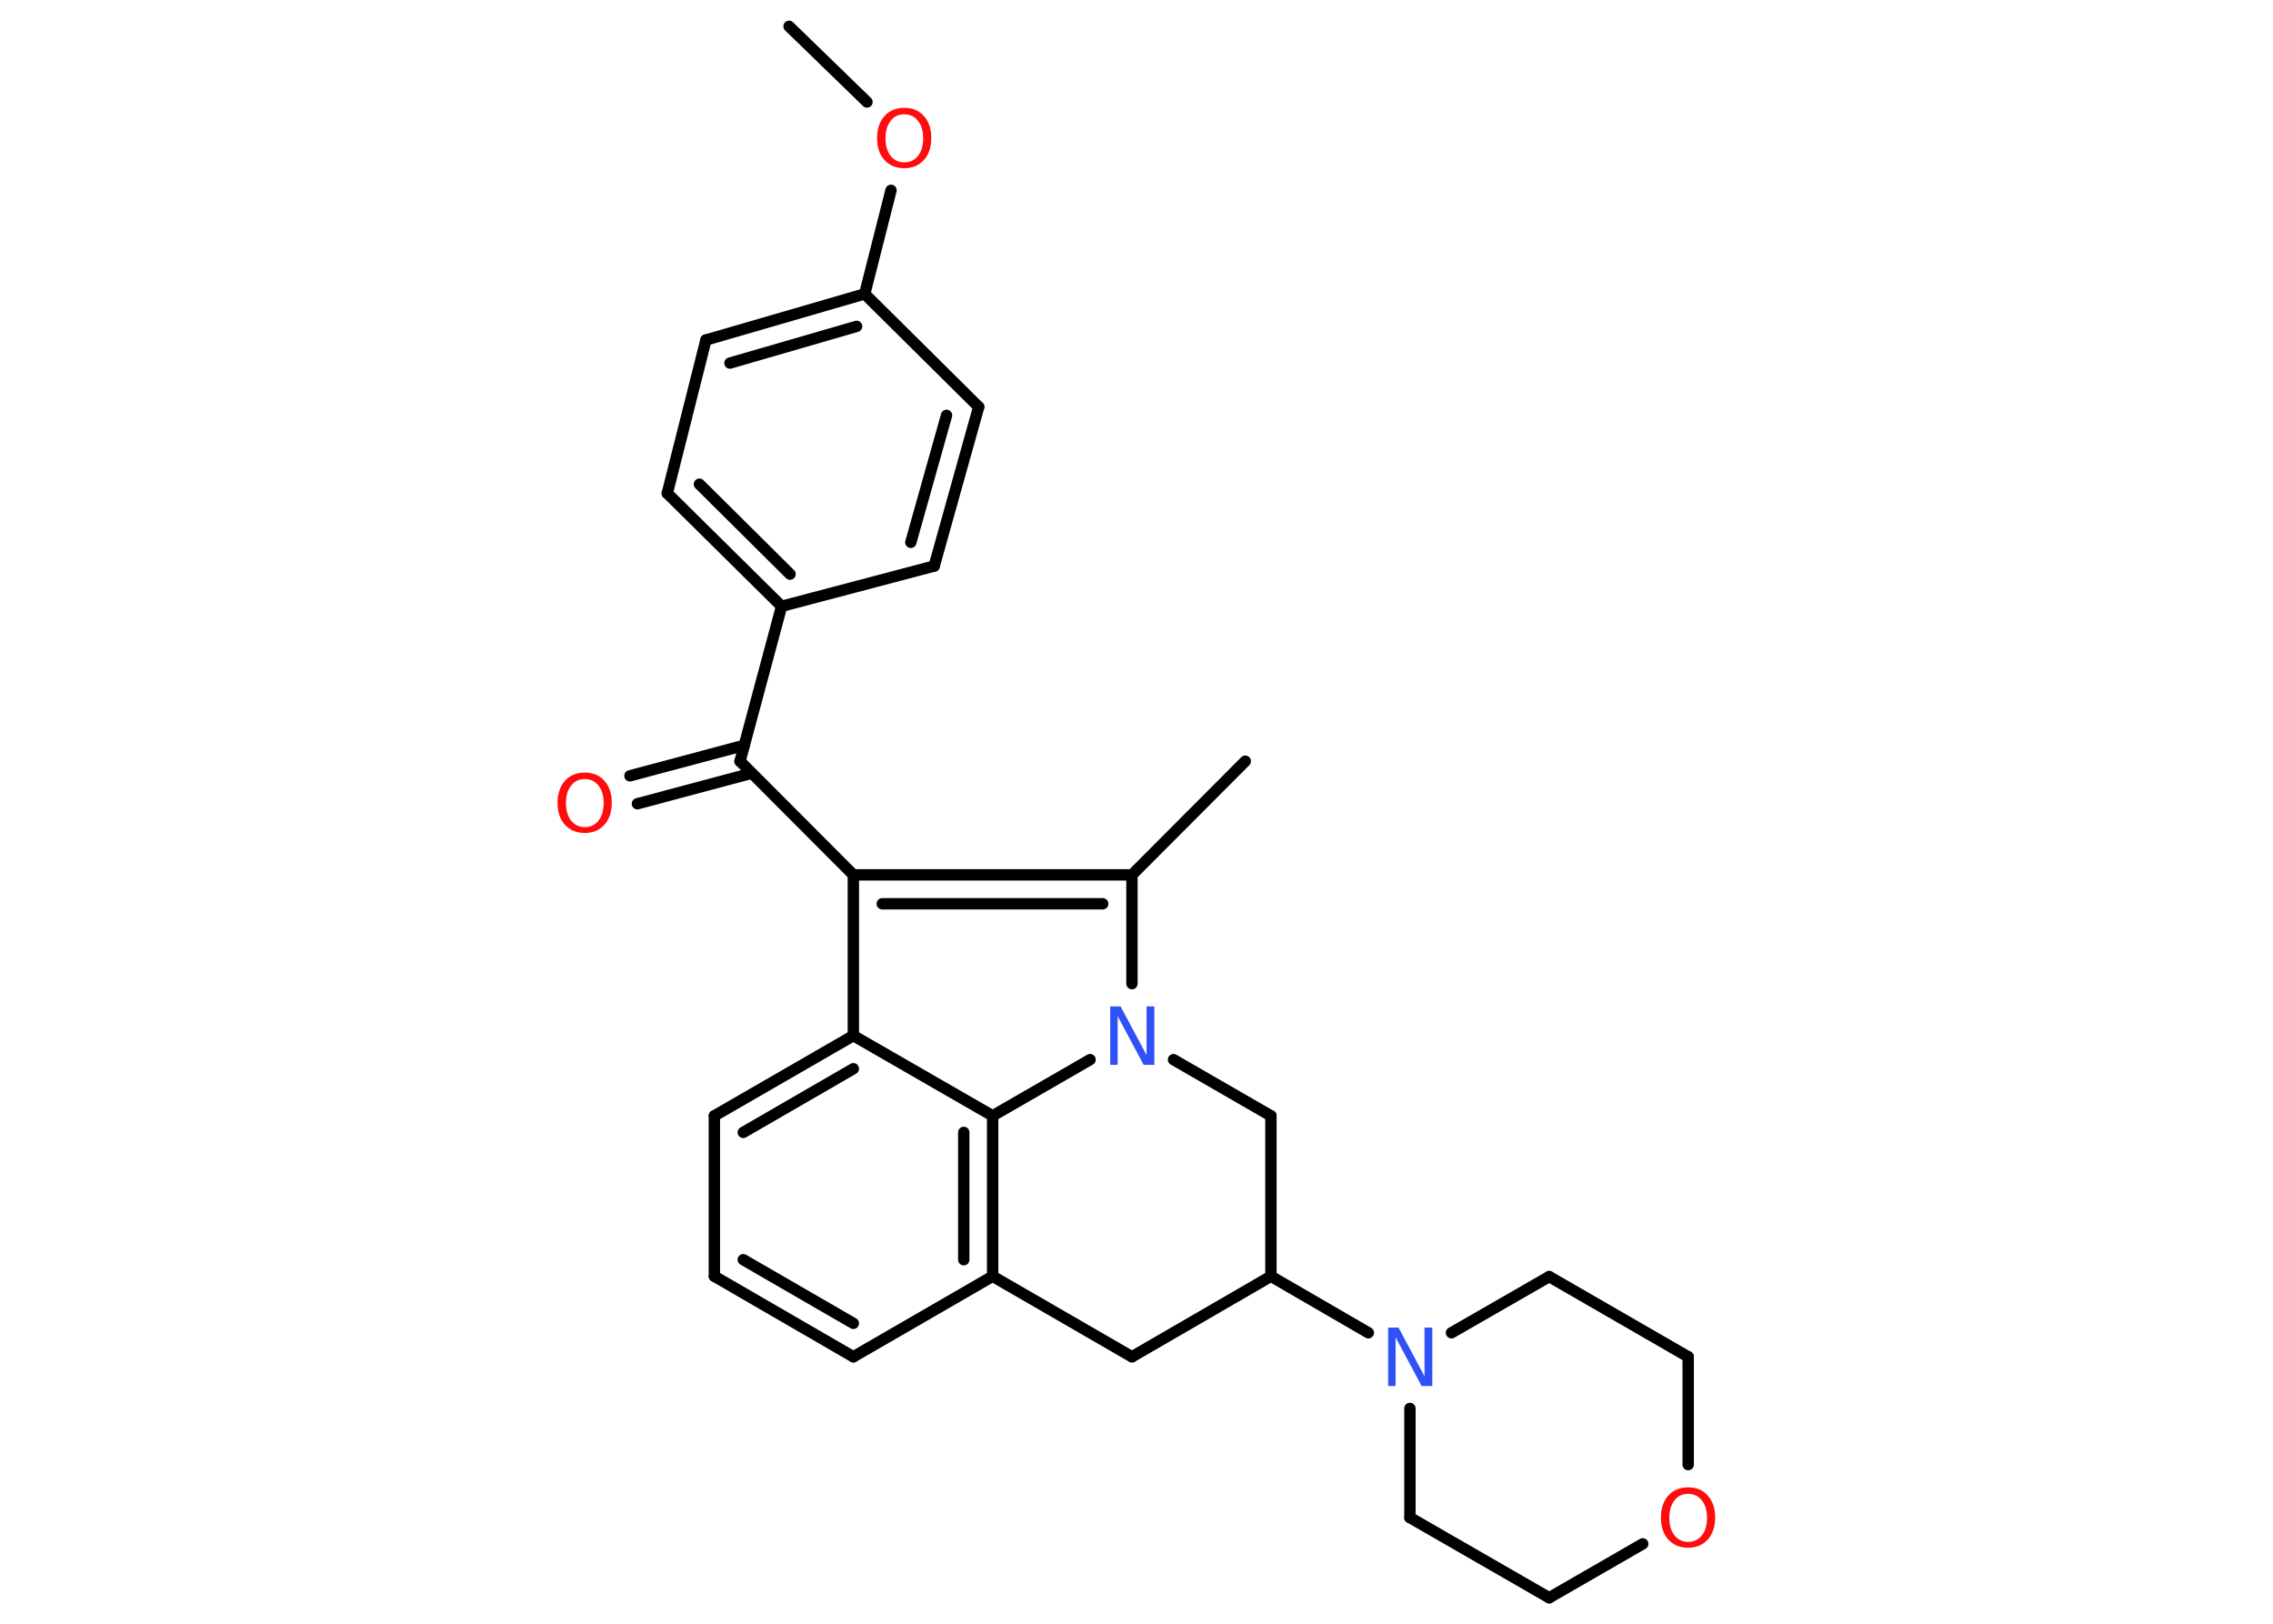 <?xml version='1.0' encoding='UTF-8'?>
<!DOCTYPE svg PUBLIC "-//W3C//DTD SVG 1.1//EN" "http://www.w3.org/Graphics/SVG/1.1/DTD/svg11.dtd">
<svg version='1.2' xmlns='http://www.w3.org/2000/svg' xmlns:xlink='http://www.w3.org/1999/xlink' width='70.0mm' height='50.0mm' viewBox='0 0 70.0 50.0'>
  <desc>Generated by the Chemistry Development Kit (http://github.com/cdk)</desc>
  <g stroke-linecap='round' stroke-linejoin='round' stroke='#000000' stroke-width='.35' fill='#FF0D0D'>
    <rect x='.0' y='.0' width='70.0' height='50.0' fill='#FFFFFF' stroke='none'/>
    <g id='mol1' class='mol'>
      <line id='mol1bnd1' class='bond' x1='24.3' y1='.81' x2='26.7' y2='3.14'/>
      <line id='mol1bnd2' class='bond' x1='27.44' y1='5.86' x2='26.63' y2='9.05'/>
      <g id='mol1bnd3' class='bond'>
        <line x1='26.63' y1='9.05' x2='21.74' y2='10.47'/>
        <line x1='26.38' y1='10.05' x2='22.48' y2='11.18'/>
      </g>
      <line id='mol1bnd4' class='bond' x1='21.74' y1='10.47' x2='20.55' y2='15.19'/>
      <g id='mol1bnd5' class='bond'>
        <line x1='20.55' y1='15.19' x2='24.07' y2='18.67'/>
        <line x1='21.54' y1='14.91' x2='24.33' y2='17.68'/>
      </g>
      <line id='mol1bnd6' class='bond' x1='24.07' y1='18.67' x2='22.79' y2='23.44'/>
      <g id='mol1bnd7' class='bond'>
        <line x1='23.15' y1='23.81' x2='19.63' y2='24.75'/>
        <line x1='22.92' y1='22.95' x2='19.4' y2='23.89'/>
      </g>
      <line id='mol1bnd8' class='bond' x1='22.79' y1='23.44' x2='26.28' y2='26.94'/>
      <g id='mol1bnd9' class='bond'>
        <line x1='34.86' y1='26.94' x2='26.28' y2='26.94'/>
        <line x1='33.96' y1='27.83' x2='27.17' y2='27.83'/>
      </g>
      <line id='mol1bnd10' class='bond' x1='34.86' y1='26.94' x2='38.35' y2='23.44'/>
      <line id='mol1bnd11' class='bond' x1='34.86' y1='26.94' x2='34.86' y2='30.29'/>
      <line id='mol1bnd12' class='bond' x1='33.57' y1='32.63' x2='30.57' y2='34.36'/>
      <g id='mol1bnd13' class='bond'>
        <line x1='30.57' y1='39.3' x2='30.57' y2='34.36'/>
        <line x1='29.68' y1='38.79' x2='29.68' y2='34.87'/>
      </g>
      <line id='mol1bnd14' class='bond' x1='30.57' y1='39.3' x2='26.28' y2='41.78'/>
      <g id='mol1bnd15' class='bond'>
        <line x1='22.0' y1='39.3' x2='26.28' y2='41.78'/>
        <line x1='22.89' y1='38.79' x2='26.28' y2='40.75'/>
      </g>
      <line id='mol1bnd16' class='bond' x1='22.0' y1='39.3' x2='22.0' y2='34.36'/>
      <g id='mol1bnd17' class='bond'>
        <line x1='26.28' y1='31.89' x2='22.0' y2='34.36'/>
        <line x1='26.28' y1='32.91' x2='22.89' y2='34.87'/>
      </g>
      <line id='mol1bnd18' class='bond' x1='26.28' y1='26.94' x2='26.28' y2='31.89'/>
      <line id='mol1bnd19' class='bond' x1='30.57' y1='34.36' x2='26.28' y2='31.89'/>
      <line id='mol1bnd20' class='bond' x1='30.57' y1='39.3' x2='34.86' y2='41.78'/>
      <line id='mol1bnd21' class='bond' x1='34.86' y1='41.78' x2='39.14' y2='39.3'/>
      <line id='mol1bnd22' class='bond' x1='39.14' y1='39.3' x2='42.14' y2='41.04'/>
      <line id='mol1bnd23' class='bond' x1='44.7' y1='41.04' x2='47.71' y2='39.31'/>
      <line id='mol1bnd24' class='bond' x1='47.71' y1='39.31' x2='51.99' y2='41.78'/>
      <line id='mol1bnd25' class='bond' x1='51.99' y1='41.78' x2='51.99' y2='45.1'/>
      <line id='mol1bnd26' class='bond' x1='50.59' y1='47.54' x2='47.71' y2='49.2'/>
      <line id='mol1bnd27' class='bond' x1='47.71' y1='49.2' x2='43.42' y2='46.73'/>
      <line id='mol1bnd28' class='bond' x1='43.42' y1='43.37' x2='43.42' y2='46.73'/>
      <line id='mol1bnd29' class='bond' x1='39.14' y1='39.3' x2='39.14' y2='34.36'/>
      <line id='mol1bnd30' class='bond' x1='36.14' y1='32.63' x2='39.14' y2='34.36'/>
      <line id='mol1bnd31' class='bond' x1='24.07' y1='18.67' x2='28.77' y2='17.43'/>
      <g id='mol1bnd32' class='bond'>
        <line x1='28.77' y1='17.43' x2='30.14' y2='12.53'/>
        <line x1='28.05' y1='16.7' x2='29.15' y2='12.79'/>
      </g>
      <line id='mol1bnd33' class='bond' x1='26.63' y1='9.05' x2='30.14' y2='12.53'/>
      <path id='mol1atm2' class='atom' d='M27.85 3.52q-.27 .0 -.42 .2q-.16 .2 -.16 .54q.0 .34 .16 .54q.16 .2 .42 .2q.26 .0 .42 -.2q.16 -.2 .16 -.54q.0 -.34 -.16 -.54q-.16 -.2 -.42 -.2zM27.85 3.32q.38 .0 .6 .25q.23 .25 .23 .68q.0 .43 -.23 .68q-.23 .25 -.6 .25q-.38 .0 -.61 -.25q-.23 -.25 -.23 -.68q.0 -.42 .23 -.68q.23 -.25 .61 -.25z' stroke='none'/>
      <path id='mol1atm8' class='atom' d='M18.01 23.99q-.27 .0 -.42 .2q-.16 .2 -.16 .54q.0 .34 .16 .54q.16 .2 .42 .2q.26 .0 .42 -.2q.16 -.2 .16 -.54q.0 -.34 -.16 -.54q-.16 -.2 -.42 -.2zM18.01 23.79q.38 .0 .6 .25q.23 .25 .23 .68q.0 .43 -.23 .68q-.23 .25 -.6 .25q-.38 .0 -.61 -.25q-.23 -.25 -.23 -.68q.0 -.42 .23 -.68q.23 -.25 .61 -.25z' stroke='none'/>
      <path id='mol1atm12' class='atom' d='M34.18 30.99h.33l.8 1.5v-1.5h.24v1.8h-.33l-.8 -1.5v1.5h-.23v-1.8z' stroke='none' fill='#3050F8'/>
      <path id='mol1atm21' class='atom' d='M42.74 40.88h.33l.8 1.5v-1.5h.24v1.8h-.33l-.8 -1.5v1.5h-.23v-1.8z' stroke='none' fill='#3050F8'/>
      <path id='mol1atm24' class='atom' d='M51.99 46.0q-.27 .0 -.42 .2q-.16 .2 -.16 .54q.0 .34 .16 .54q.16 .2 .42 .2q.26 .0 .42 -.2q.16 -.2 .16 -.54q.0 -.34 -.16 -.54q-.16 -.2 -.42 -.2zM51.99 45.8q.38 .0 .6 .25q.23 .25 .23 .68q.0 .43 -.23 .68q-.23 .25 -.6 .25q-.38 .0 -.61 -.25q-.23 -.25 -.23 -.68q.0 -.42 .23 -.68q.23 -.25 .61 -.25z' stroke='none'/>
    </g>
  </g>
</svg>
